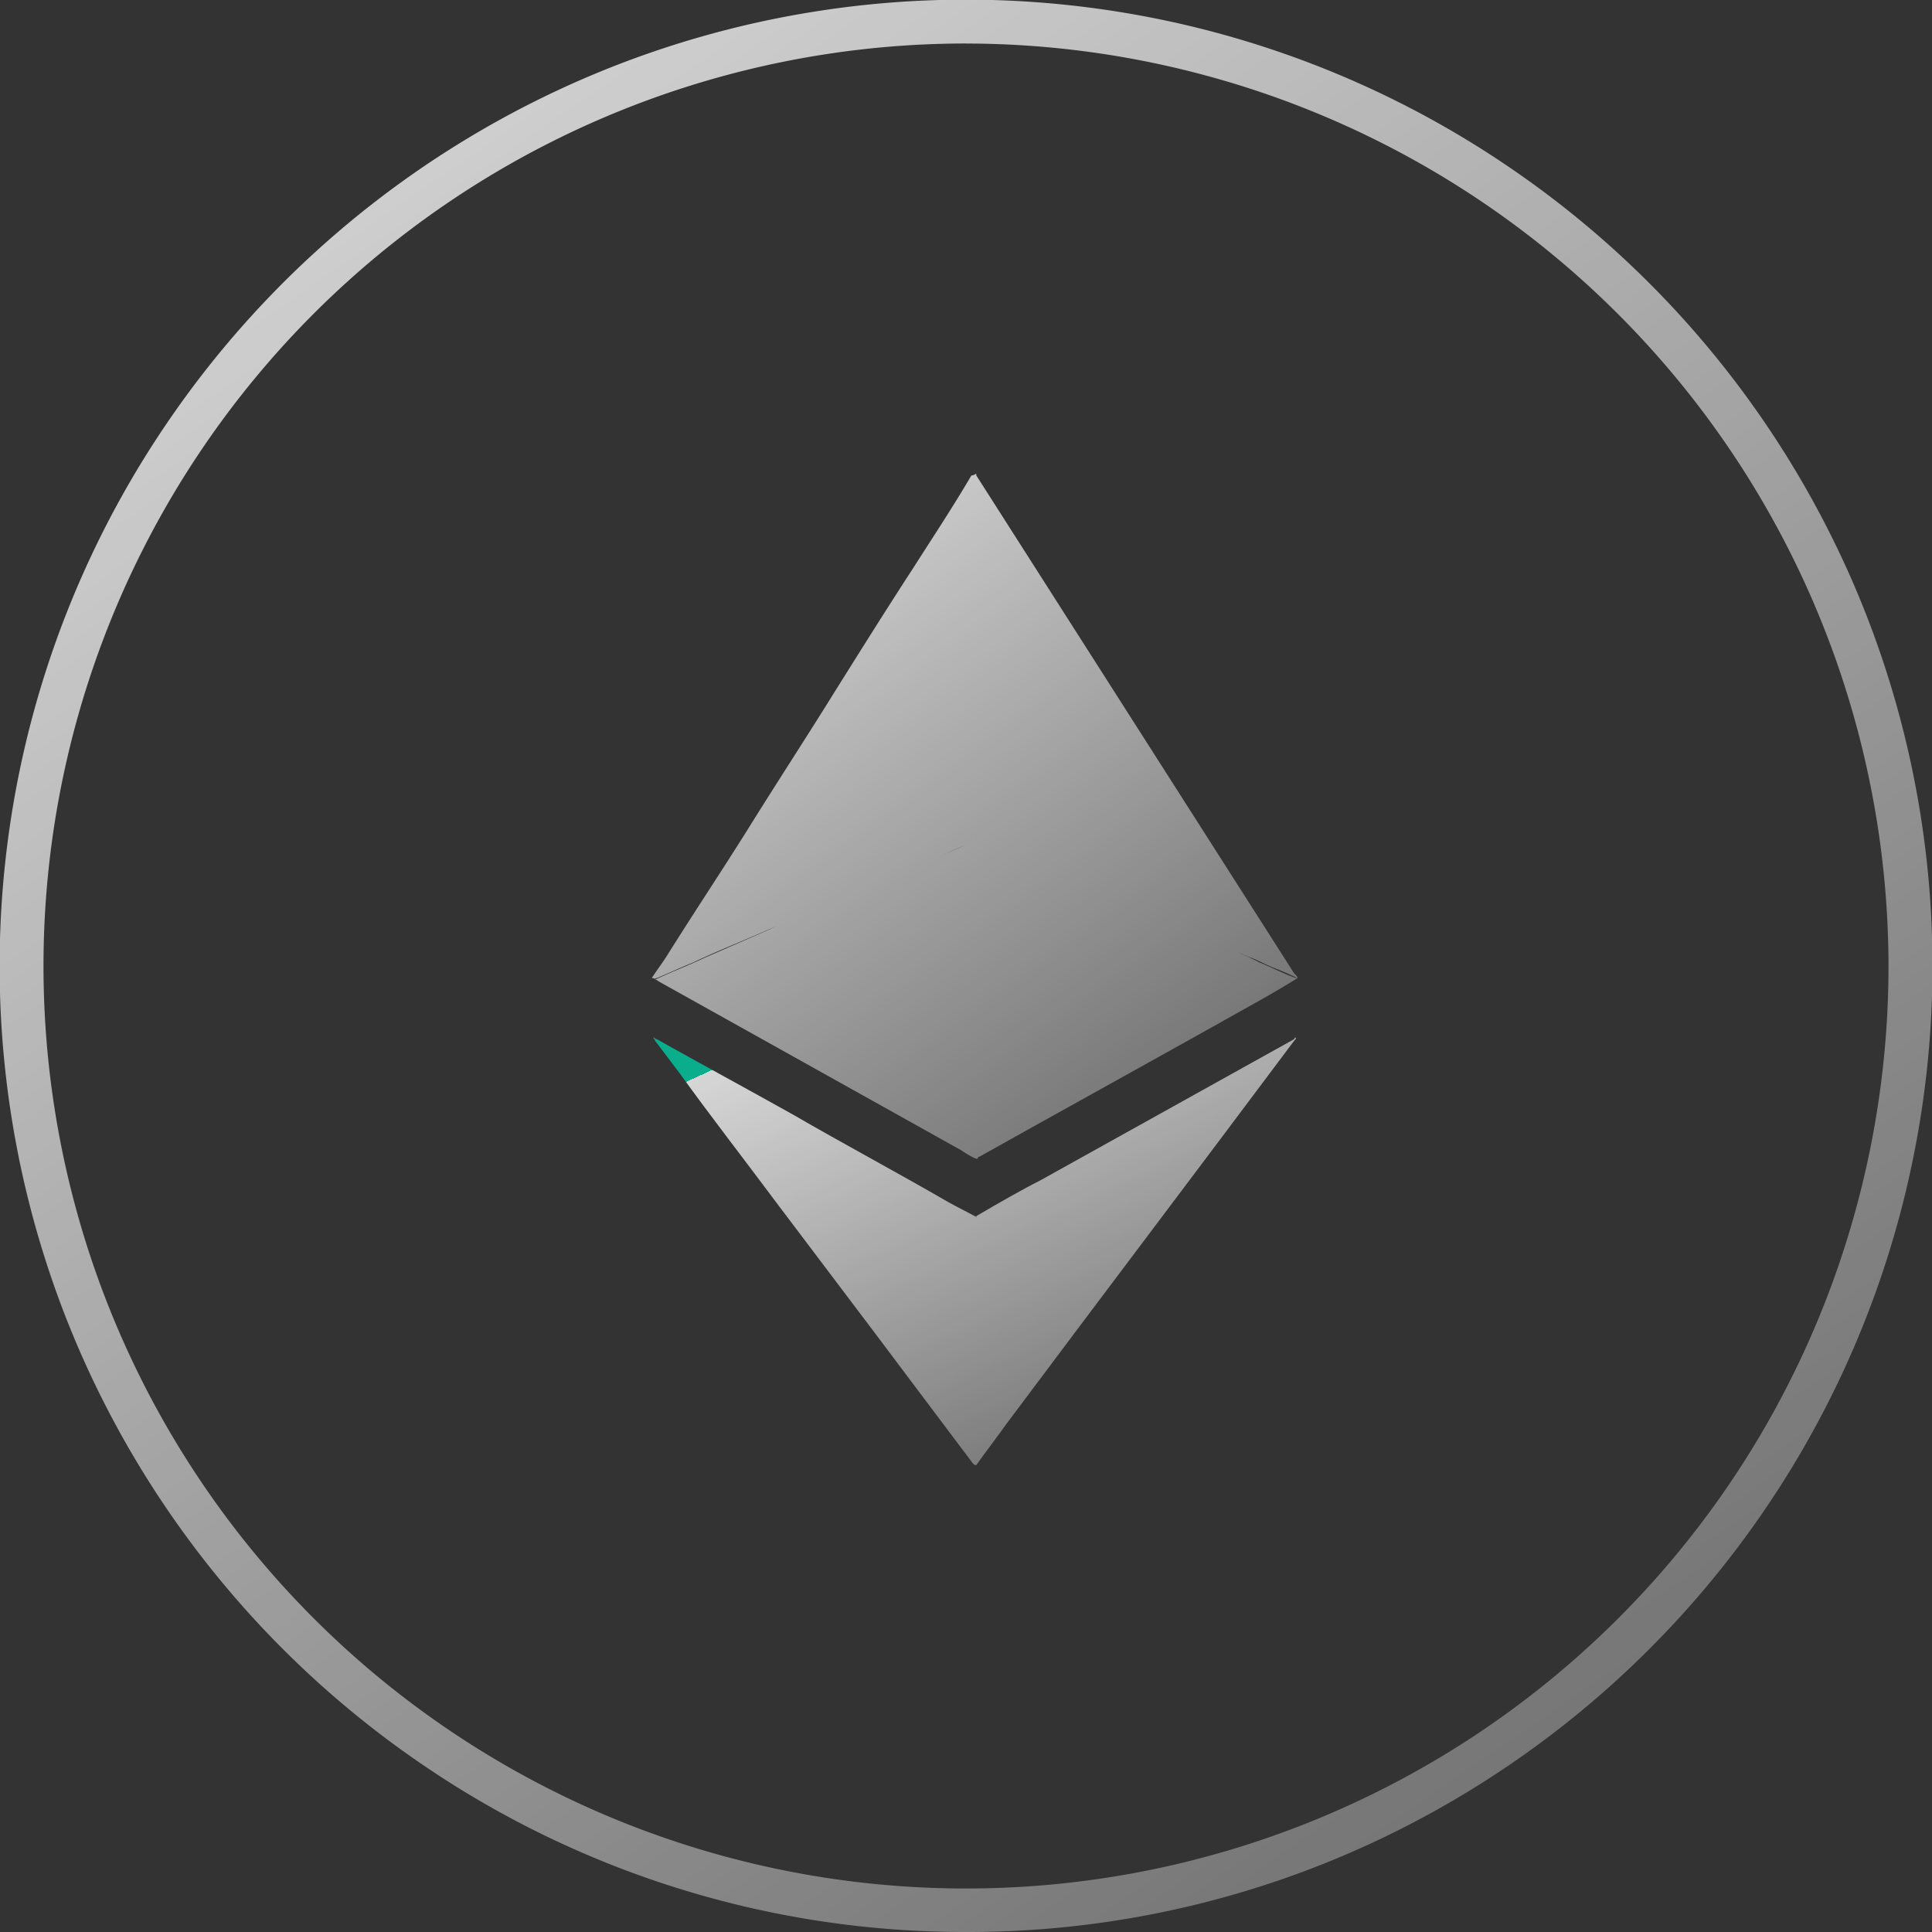 <svg xmlns="http://www.w3.org/2000/svg" xmlns:xlink="http://www.w3.org/1999/xlink" viewBox="0 0 106.512 106.512">
  <rect x="0" y="0" width="106.512" height="106.512" fill="#333333" stroke="none"/>
  <defs>
    <style>
      .cls-1 {
        opacity: 0.8;
      }

      .cls-2, .cls-3 {
        fill: url(#linear-gradient);
      }

      .cls-3 {
        stroke: rgba(0,0,0,0);
      }
    </style>
    <linearGradient id="linear-gradient" x1="0.201" x2="0.827" y2="0.914" gradientUnits="objectBoundingBox">
      <stop offset="0" stop-color="#00cca3"/>
      <stop offset="0" stop-color="#fff"/>
      <stop offset="1" stop-color="#848484"/>
    </linearGradient>
  </defs>
  <g id="Group_1162" data-name="Group 1162" class="cls-1" transform="translate(0)">
    <path id="Subtraction_24" data-name="Subtraction 24" class="cls-2" d="M53.256,106.512a53,53,0,0,1-29.776-9.1,53.408,53.408,0,0,1-19.3-23.431A53.187,53.187,0,0,1,9.1,23.48,53.416,53.416,0,0,1,32.526,4.185,53.185,53.185,0,0,1,83.032,9.1a53.408,53.408,0,0,1,19.3,23.431,53.187,53.187,0,0,1-4.91,50.506,53.416,53.416,0,0,1-23.431,19.295A52.923,52.923,0,0,1,53.256,106.512Zm0-104.114a50.858,50.858,0,1,0,50.858,50.858A50.916,50.916,0,0,0,53.255,2.4Z" transform="translate(0)"/>
    <g id="Group_365" data-name="Group 365" transform="translate(35.932 26.124)">
      <g id="eth" transform="translate(0 0)">
        <path id="Union_1" data-name="Union 1" class="cls-3" d="M17.8,37.726a5.13,5.13,0,0,1-.732-.431L.365,27.972a.289.289,0,0,0-.183-.087c.913-.431,1.825-.776,2.739-1.209l3.559-1.554c.212-.1.424-.2.635-.288l-2.278.979c-.821.345-1.641.691-2.556,1.123-.638.258-1.369.6-2.007.863a.18.18,0,0,0-.092.032v0c-.023.011-.045.011-.09-.032H0c.275-.432.548-.778.822-1.209,1.459-2.332,3.012-4.662,4.473-6.993,1.551-2.5,3.194-5.008,4.745-7.511,1.46-2.331,2.921-4.662,4.382-6.907,1.1-1.725,2.191-3.367,3.2-5.093C17.8.086,17.8,0,17.891,0V20.115a.143.143,0,0,1-.011.053l.011-.01V.086L35.416,27.539c.092.087.182.173.182.26-.365-.173-.73-.345-1.187-.518s-.913-.432-1.369-.605c-.218-.068-.437-.192-.7-.284.393.169.785.347,1.158.543.64.258,1.278.6,2.01.863,0-.087,0,0,.091,0-1.37.863-2.829,1.64-4.2,2.418-4.472,2.5-8.854,4.921-13.326,7.424a.122.122,0,0,0-.091.043v.043a.106.106,0,0,1-.068.039C17.881,37.765,17.86,37.726,17.8,37.726ZM15.882,21.064c.455-.184.911-.369,1.367-.585C16.793,20.674,16.364,20.87,15.882,21.064ZM17.891,0Z"/>
        <path id="Union_2" data-name="Union 2" class="cls-3" d="M17.8,23.482V9.841c1.186-.691,2.372-1.381,3.559-1.985L35.326.086c0-.086.091-.086.091-.086,0,.086,0,.086-.091.173C30.031,7.251,24.736,14.244,19.442,21.324c-.548.776-1.094,1.467-1.642,2.245Zm0,.087c-.092,0-.092,0-.182-.087-1.827-2.417-3.562-4.748-5.387-7.166s-3.65-4.835-5.476-7.251C5.02,6.733,3.2,4.4,1.46,1.985L.092.173C.092.086,0,.086,0,0,.092,0,.092.086.182.086,2.648,1.467,5.2,2.849,7.668,4.23c2.829,1.64,5.751,3.194,8.58,4.835.456.258,1,.518,1.461.776.092,0,.092.087.092.173V23.569Zm0,0Z" transform="translate(0.091 31.079)"/>
        <path id="Shape" class="cls-2" d="M0,0Z" transform="translate(0.091 27.798)"/>
      </g>
    </g>
  </g>
</svg>
